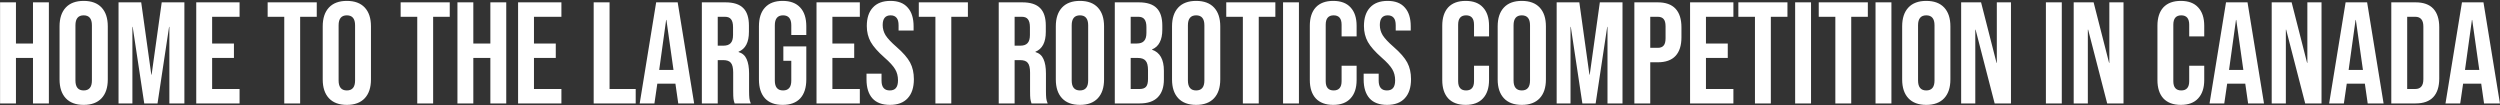 <svg width="1281" height="54" viewBox="0 0 1281 54" fill="none" xmlns="http://www.w3.org/2000/svg">
<rect x="0" y="0" width="1281" height="54" fill="#333333" stroke="none"/>
<path d="M0.034 1.2H8.174V22.29H16.906V1.2H25.046V53H16.906V29.69H8.174V53H0.034V1.2ZM42.874 53.74C38.878 53.74 35.82 52.605 33.698 50.336C31.577 48.067 30.516 44.86 30.516 40.716V13.484C30.516 9.34 31.577 6.133 33.698 3.864C35.82 1.595 38.878 0.46 42.874 0.46C46.87 0.46 49.929 1.595 52.05 3.864C54.172 6.133 55.232 9.34 55.232 13.484V40.716C55.232 44.86 54.172 48.067 52.05 50.336C49.929 52.605 46.87 53.74 42.874 53.74ZM42.874 46.34C45.686 46.34 47.092 44.638 47.092 41.234V12.966C47.092 9.562 45.686 7.86 42.874 7.86C40.062 7.86 38.656 9.562 38.656 12.966V41.234C38.656 44.638 40.062 46.34 42.874 46.34ZM60.737 1.2H72.355L77.535 38.274H77.683L82.863 1.2H94.481V53H86.785V13.78H86.637L80.717 53H73.909L67.989 13.78H67.841V53H60.737V1.2ZM100.555 1.2H122.755V8.6H108.695V22.29H119.869V29.69H108.695V45.6H122.755V53H100.555V1.2ZM145.654 8.6H137.144V1.2H162.304V8.6H153.794V53H145.654V8.6ZM177.722 53.74C173.726 53.74 170.667 52.605 168.546 50.336C166.425 48.067 165.364 44.86 165.364 40.716V13.484C165.364 9.34 166.425 6.133 168.546 3.864C170.667 1.595 173.726 0.46 177.722 0.46C181.718 0.46 184.777 1.595 186.898 3.864C189.019 6.133 190.08 9.34 190.08 13.484V40.716C190.08 44.86 189.019 48.067 186.898 50.336C184.777 52.605 181.718 53.74 177.722 53.74ZM177.722 46.34C180.534 46.34 181.94 44.638 181.94 41.234V12.966C181.94 9.562 180.534 7.86 177.722 7.86C174.91 7.86 173.504 9.562 173.504 12.966V41.234C173.504 44.638 174.91 46.34 177.722 46.34ZM213.8 8.6H205.29V1.2H230.45V8.6H221.94V53H213.8V8.6ZM234.391 1.2H242.531V22.29H251.263V1.2H259.403V53H251.263V29.69H242.531V53H234.391V1.2ZM265.466 1.2H287.666V8.6H273.606V22.29H284.78V29.69H273.606V45.6H287.666V53H265.466V1.2ZM304.2 1.2H312.34V45.6H325.734V53H304.2V1.2ZM336.217 1.2H347.243L355.679 53H347.539L346.059 42.714V42.862H336.809L335.329 53H327.781L336.217 1.2ZM345.097 35.832L341.471 10.228H341.323L337.771 35.832H345.097ZM359.628 1.2H371.69C375.883 1.2 378.942 2.187 380.866 4.16C382.79 6.084 383.752 9.069 383.752 13.114V16.296C383.752 21.673 381.976 25.077 378.424 26.508V26.656C380.397 27.248 381.778 28.457 382.568 30.282C383.406 32.107 383.826 34.549 383.826 37.608V46.71C383.826 48.19 383.875 49.399 383.974 50.336C384.072 51.224 384.319 52.112 384.714 53H376.426C376.13 52.161 375.932 51.372 375.834 50.632C375.735 49.892 375.686 48.56 375.686 46.636V37.164C375.686 34.796 375.291 33.143 374.502 32.206C373.762 31.269 372.454 30.8 370.58 30.8H367.768V53H359.628V1.2ZM370.728 23.4C372.356 23.4 373.564 22.981 374.354 22.142C375.192 21.303 375.612 19.897 375.612 17.924V13.928C375.612 12.053 375.266 10.697 374.576 9.858C373.934 9.019 372.898 8.6 371.468 8.6H367.768V23.4H370.728ZM401.017 53.74C397.071 53.74 394.061 52.63 391.989 50.41C389.917 48.141 388.881 44.909 388.881 40.716V13.484C388.881 9.291 389.917 6.084 391.989 3.864C394.061 1.595 397.071 0.46 401.017 0.46C404.964 0.46 407.973 1.595 410.045 3.864C412.117 6.084 413.153 9.291 413.153 13.484V17.924H405.457V12.966C405.457 9.562 404.051 7.86 401.239 7.86C398.427 7.86 397.021 9.562 397.021 12.966V41.308C397.021 44.663 398.427 46.34 401.239 46.34C404.051 46.34 405.457 44.663 405.457 41.308V31.17H401.387V23.77H413.153V40.716C413.153 44.909 412.117 48.141 410.045 50.41C407.973 52.63 404.964 53.74 401.017 53.74ZM418.38 1.2H440.58V8.6H426.52V22.29H437.694V29.69H426.52V45.6H440.58V53H418.38V1.2ZM455.989 53.74C452.042 53.74 449.058 52.63 447.035 50.41C445.012 48.141 444.001 44.909 444.001 40.716V37.756H451.697V41.308C451.697 44.663 453.103 46.34 455.915 46.34C457.296 46.34 458.332 45.945 459.023 45.156C459.763 44.317 460.133 42.985 460.133 41.16C460.133 38.989 459.64 37.09 458.653 35.462C457.666 33.785 455.841 31.787 453.177 29.468C449.822 26.508 447.479 23.844 446.147 21.476C444.815 19.059 444.149 16.345 444.149 13.336C444.149 9.241 445.185 6.084 447.257 3.864C449.329 1.595 452.338 0.46 456.285 0.46C460.182 0.46 463.118 1.595 465.091 3.864C467.114 6.084 468.125 9.291 468.125 13.484V15.63H460.429V12.966C460.429 11.19 460.084 9.907 459.393 9.118C458.702 8.279 457.691 7.86 456.359 7.86C453.646 7.86 452.289 9.513 452.289 12.818C452.289 14.693 452.782 16.444 453.769 18.072C454.805 19.7 456.655 21.673 459.319 23.992C462.723 26.952 465.066 29.641 466.349 32.058C467.632 34.475 468.273 37.312 468.273 40.568C468.273 44.811 467.212 48.067 465.091 50.336C463.019 52.605 459.985 53.74 455.989 53.74ZM479.304 8.6H470.794V1.2H495.954V8.6H487.444V53H479.304V8.6ZM511.747 1.2H523.809C528.002 1.2 531.061 2.187 532.985 4.16C534.909 6.084 535.871 9.069 535.871 13.114V16.296C535.871 21.673 534.095 25.077 530.543 26.508V26.656C532.516 27.248 533.898 28.457 534.687 30.282C535.526 32.107 535.945 34.549 535.945 37.608V46.71C535.945 48.19 535.994 49.399 536.093 50.336C536.192 51.224 536.438 52.112 536.833 53H528.545C528.249 52.161 528.052 51.372 527.953 50.632C527.854 49.892 527.805 48.56 527.805 46.636V37.164C527.805 34.796 527.41 33.143 526.621 32.206C525.881 31.269 524.574 30.8 522.699 30.8H519.887V53H511.747V1.2ZM522.847 23.4C524.475 23.4 525.684 22.981 526.473 22.142C527.312 21.303 527.731 19.897 527.731 17.924V13.928C527.731 12.053 527.386 10.697 526.695 9.858C526.054 9.019 525.018 8.6 523.587 8.6H519.887V23.4H522.847ZM553.359 53.74C549.363 53.74 546.304 52.605 544.183 50.336C542.061 48.067 541.001 44.86 541.001 40.716V13.484C541.001 9.34 542.061 6.133 544.183 3.864C546.304 1.595 549.363 0.46 553.359 0.46C557.355 0.46 560.413 1.595 562.535 3.864C564.656 6.133 565.717 9.34 565.717 13.484V40.716C565.717 44.86 564.656 48.067 562.535 50.336C560.413 52.605 557.355 53.74 553.359 53.74ZM553.359 46.34C556.171 46.34 557.577 44.638 557.577 41.234V12.966C557.577 9.562 556.171 7.86 553.359 7.86C550.547 7.86 549.141 9.562 549.141 12.966V41.234C549.141 44.638 550.547 46.34 553.359 46.34ZM571.222 1.2H583.506C587.699 1.2 590.758 2.187 592.682 4.16C594.606 6.084 595.568 9.069 595.568 13.114V15.186C595.568 17.85 595.124 20.021 594.236 21.698C593.397 23.375 592.09 24.584 590.314 25.324V25.472C594.359 26.853 596.382 30.455 596.382 36.276V40.716C596.382 44.712 595.321 47.771 593.2 49.892C591.128 51.964 588.069 53 584.024 53H571.222V1.2ZM582.544 22.29C584.172 22.29 585.38 21.871 586.17 21.032C587.008 20.193 587.428 18.787 587.428 16.814V13.928C587.428 12.053 587.082 10.697 586.392 9.858C585.75 9.019 584.714 8.6 583.284 8.6H579.362V22.29H582.544ZM584.024 45.6C585.454 45.6 586.515 45.23 587.205 44.49C587.896 43.701 588.242 42.369 588.242 40.494V35.98C588.242 33.612 587.822 31.984 586.984 31.096C586.194 30.159 584.862 29.69 582.988 29.69H579.362V45.6H584.024ZM612.905 53.74C608.909 53.74 605.851 52.605 603.729 50.336C601.608 48.067 600.547 44.86 600.547 40.716V13.484C600.547 9.34 601.608 6.133 603.729 3.864C605.851 1.595 608.909 0.46 612.905 0.46C616.901 0.46 619.96 1.595 622.081 3.864C624.203 6.133 625.263 9.34 625.263 13.484V40.716C625.263 44.86 624.203 48.067 622.081 50.336C619.96 52.605 616.901 53.74 612.905 53.74ZM612.905 46.34C615.717 46.34 617.123 44.638 617.123 41.234V12.966C617.123 9.562 615.717 7.86 612.905 7.86C610.093 7.86 608.687 9.562 608.687 12.966V41.234C608.687 44.638 610.093 46.34 612.905 46.34ZM636.843 8.6H628.333V1.2H653.493V8.6H644.983V53H636.843V8.6ZM657.434 1.2H665.574V53H657.434V1.2ZM683.141 53.74C679.243 53.74 676.259 52.63 674.187 50.41C672.164 48.19 671.153 45.057 671.153 41.012V13.188C671.153 9.143 672.164 6.01 674.187 3.79C676.259 1.57 679.243 0.46 683.141 0.46C687.038 0.46 689.998 1.57 692.021 3.79C694.093 6.01 695.129 9.143 695.129 13.188V18.664H687.433V12.67C687.433 9.463 686.076 7.86 683.363 7.86C680.649 7.86 679.293 9.463 679.293 12.67V41.604C679.293 44.761 680.649 46.34 683.363 46.34C686.076 46.34 687.433 44.761 687.433 41.604V33.686H695.129V41.012C695.129 45.057 694.093 48.19 692.021 50.41C689.998 52.63 687.038 53.74 683.141 53.74ZM710.725 53.74C706.779 53.74 703.794 52.63 701.771 50.41C699.749 48.141 698.737 44.909 698.737 40.716V37.756H706.433V41.308C706.433 44.663 707.839 46.34 710.651 46.34C712.033 46.34 713.069 45.945 713.759 45.156C714.499 44.317 714.869 42.985 714.869 41.16C714.869 38.989 714.376 37.09 713.389 35.462C712.403 33.785 710.577 31.787 707.913 29.468C704.559 26.508 702.215 23.844 700.883 21.476C699.551 19.059 698.885 16.345 698.885 13.336C698.885 9.241 699.921 6.084 701.993 3.864C704.065 1.595 707.075 0.46 711.021 0.46C714.919 0.46 717.854 1.595 719.827 3.864C721.85 6.084 722.861 9.291 722.861 13.484V15.63H715.165V12.966C715.165 11.19 714.82 9.907 714.129 9.118C713.439 8.279 712.427 7.86 711.095 7.86C708.382 7.86 707.025 9.513 707.025 12.818C707.025 14.693 707.519 16.444 708.505 18.072C709.541 19.7 711.391 21.673 714.055 23.992C717.459 26.952 719.803 29.641 721.085 32.058C722.368 34.475 723.009 37.312 723.009 40.568C723.009 44.811 721.949 48.067 719.827 50.336C717.755 52.605 714.721 53.74 710.725 53.74ZM750.998 53.74C747.101 53.74 744.116 52.63 742.044 50.41C740.021 48.19 739.01 45.057 739.01 41.012V13.188C739.01 9.143 740.021 6.01 742.044 3.79C744.116 1.57 747.101 0.46 750.998 0.46C754.895 0.46 757.855 1.57 759.878 3.79C761.95 6.01 762.986 9.143 762.986 13.188V18.664H755.29V12.67C755.29 9.463 753.933 7.86 751.22 7.86C748.507 7.86 747.15 9.463 747.15 12.67V41.604C747.15 44.761 748.507 46.34 751.22 46.34C753.933 46.34 755.29 44.761 755.29 41.604V33.686H762.986V41.012C762.986 45.057 761.95 48.19 759.878 50.41C757.855 52.63 754.895 53.74 750.998 53.74ZM779.767 53.74C775.771 53.74 772.712 52.605 770.591 50.336C768.469 48.067 767.409 44.86 767.409 40.716V13.484C767.409 9.34 768.469 6.133 770.591 3.864C772.712 1.595 775.771 0.46 779.767 0.46C783.763 0.46 786.821 1.595 788.943 3.864C791.064 6.133 792.125 9.34 792.125 13.484V40.716C792.125 44.86 791.064 48.067 788.943 50.336C786.821 52.605 783.763 53.74 779.767 53.74ZM779.767 46.34C782.579 46.34 783.985 44.638 783.985 41.234V12.966C783.985 9.562 782.579 7.86 779.767 7.86C776.955 7.86 775.549 9.562 775.549 12.966V41.234C775.549 44.638 776.955 46.34 779.767 46.34ZM797.63 1.2H809.248L814.428 38.274H814.576L819.756 1.2H831.374V53H823.678V13.78H823.53L817.61 53H810.802L804.882 13.78H804.734V53H797.63V1.2ZM837.448 1.2H849.436C853.481 1.2 856.515 2.285 858.538 4.456C860.561 6.627 861.572 9.809 861.572 14.002V19.108C861.572 23.301 860.561 26.483 858.538 28.654C856.515 30.825 853.481 31.91 849.436 31.91H845.588V53H837.448V1.2ZM849.436 24.51C850.768 24.51 851.755 24.14 852.396 23.4C853.087 22.66 853.432 21.402 853.432 19.626V13.484C853.432 11.708 853.087 10.45 852.396 9.71C851.755 8.97 850.768 8.6 849.436 8.6H845.588V24.51H849.436ZM865.993 1.2H888.193V8.6H874.133V22.29H885.307V29.69H874.133V45.6H888.193V53H865.993V1.2ZM899.24 8.6H890.73V1.2H915.89V8.6H907.38V53H899.24V8.6ZM919.831 1.2H927.971V53H919.831V1.2ZM940.431 8.6H931.921V1.2H957.081V8.6H948.571V53H940.431V8.6ZM961.022 1.2H969.162V53H961.022V1.2ZM987.025 53.74C983.029 53.74 979.97 52.605 977.849 50.336C975.727 48.067 974.667 44.86 974.667 40.716V13.484C974.667 9.34 975.727 6.133 977.849 3.864C979.97 1.595 983.029 0.46 987.025 0.46C991.021 0.46 994.079 1.595 996.201 3.864C998.322 6.133 999.383 9.34 999.383 13.484V40.716C999.383 44.86 998.322 48.067 996.201 50.336C994.079 52.605 991.021 53.74 987.025 53.74ZM987.025 46.34C989.837 46.34 991.243 44.638 991.243 41.234V12.966C991.243 9.562 989.837 7.86 987.025 7.86C984.213 7.86 982.807 9.562 982.807 12.966V41.234C982.807 44.638 984.213 46.34 987.025 46.34ZM1004.89 1.2H1015.1L1023.02 32.206H1023.17V1.2H1030.42V53H1022.06L1012.29 15.186H1012.14V53H1004.89V1.2ZM1048.32 1.2H1056.46V53H1048.32V1.2ZM1062.56 1.2H1072.77L1080.69 32.206H1080.83V1.2H1088.09V53H1079.72L1069.96 15.186H1069.81V53H1062.56V1.2ZM1117.46 53.74C1113.56 53.74 1110.58 52.63 1108.5 50.41C1106.48 48.19 1105.47 45.057 1105.47 41.012V13.188C1105.47 9.143 1106.48 6.01 1108.5 3.79C1110.58 1.57 1113.56 0.46 1117.46 0.46C1121.35 0.46 1124.31 1.57 1126.34 3.79C1128.41 6.01 1129.45 9.143 1129.45 13.188V18.664H1121.75V12.67C1121.75 9.463 1120.39 7.86 1117.68 7.86C1114.97 7.86 1113.61 9.463 1113.61 12.67V41.604C1113.61 44.761 1114.97 46.34 1117.68 46.34C1120.39 46.34 1121.75 44.761 1121.75 41.604V33.686H1129.45V41.012C1129.45 45.057 1128.41 48.19 1126.34 50.41C1124.31 52.63 1121.35 53.74 1117.46 53.74ZM1140.61 1.2H1151.63L1160.07 53H1151.93L1150.45 42.714V42.862H1141.2L1139.72 53H1132.17L1140.61 1.2ZM1149.49 35.832L1145.86 10.228H1145.71L1142.16 35.832H1149.49ZM1164.02 1.2H1174.23L1182.15 32.206H1182.29V1.2H1189.55V53H1181.18L1171.42 15.186H1171.27V53H1164.02V1.2ZM1201.89 1.2H1212.91L1221.35 53H1213.21L1211.73 42.714V42.862H1202.48L1201 53H1193.45L1201.89 1.2ZM1210.77 35.832L1207.14 10.228H1206.99L1203.44 35.832H1210.77ZM1225.3 1.2H1237.73C1241.78 1.2 1244.81 2.285 1246.83 4.456C1248.85 6.627 1249.87 9.809 1249.87 14.002V40.198C1249.87 44.391 1248.85 47.573 1246.83 49.744C1244.81 51.915 1241.78 53 1237.73 53H1225.3V1.2ZM1237.58 45.6C1238.91 45.6 1239.93 45.205 1240.62 44.416C1241.36 43.627 1241.73 42.344 1241.73 40.568V13.632C1241.73 11.856 1241.36 10.573 1240.62 9.784C1239.93 8.995 1238.91 8.6 1237.58 8.6H1233.44V45.6H1237.58ZM1261.51 1.2H1272.53L1280.97 53H1272.83L1271.35 42.714V42.862H1262.1L1260.62 53H1253.07L1261.51 1.2ZM1270.39 35.832L1266.76 10.228H1266.61L1263.06 35.832H1270.39Z" fill="white"/>
</svg>

